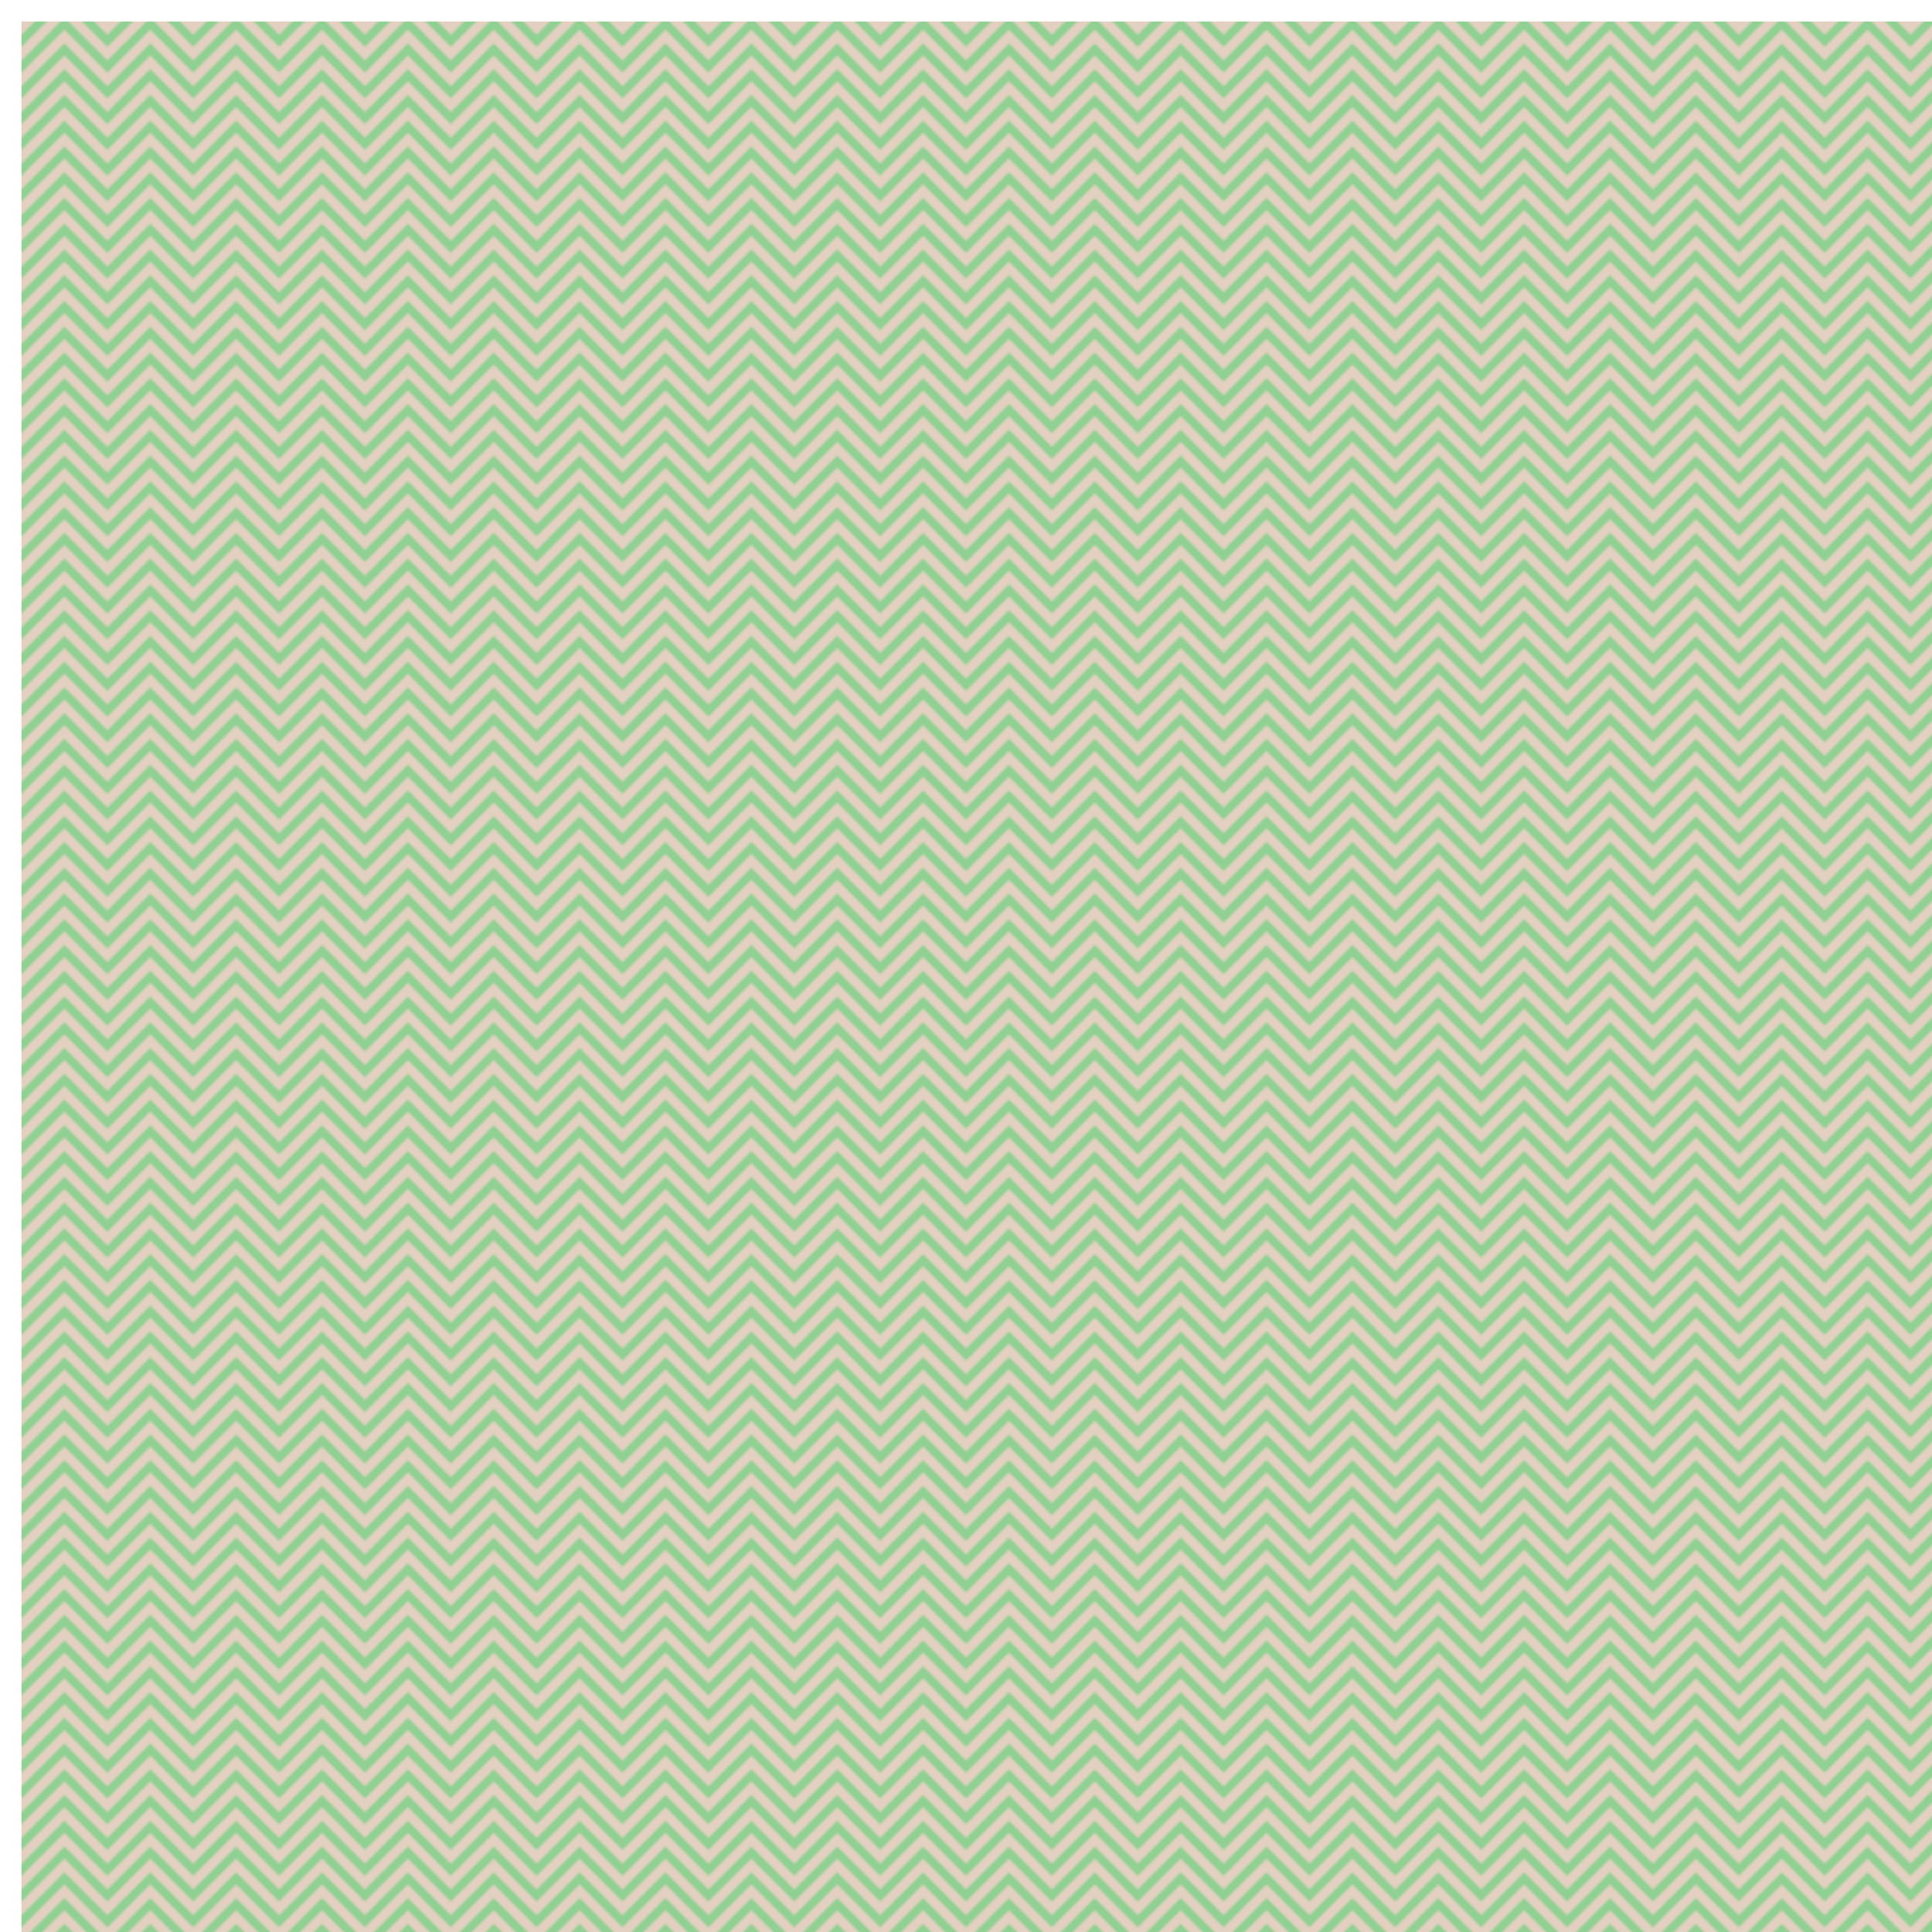 <?xml version="1.0" encoding="utf-8"?>
<!-- Generator: Adobe Illustrator 16.0.3, SVG Export Plug-In . SVG Version: 6.00 Build 0)  -->
<!DOCTYPE svg PUBLIC "-//W3C//DTD SVG 1.1//EN" "http://www.w3.org/Graphics/SVG/1.1/DTD/svg11.dtd">
<svg version="1.1" id="Layer_1" xmlns="http://www.w3.org/2000/svg" xmlns:xlink="http://www.w3.org/1999/xlink" x="0px" y="0px" width="900px" height="900px" viewBox="0 0 900 900" enable-background="new 0 0 40 900" xml:space="preserve">
  <defs>
    <pattern id="forestPattern" x="10" y="10" width="40" height="12" patternUnits="userSpaceOnUse">
      <rect fill="#E4D0C1" width="40" height="12"/>
      <path fill="#90D193" id="Combined-Shape" d="M0,6.171L6.171,0h5.657L0,11.828V6.171L0,6.171z M40,11.828L28.172,0h5.656L40,6.171V11.828L40,11.828z M6.171,12l12-12h3.657l12,12h-5.656L20,3.829L11.829,12H6.171L6.171,12z M18.171,12L20,10.172L21.828,12H18.171L18.171,12z"/>
    </pattern>
  </defs>
  <rect x="10" y="10" width="900" height="900" fill="url(#forestPattern)" />
</svg>
